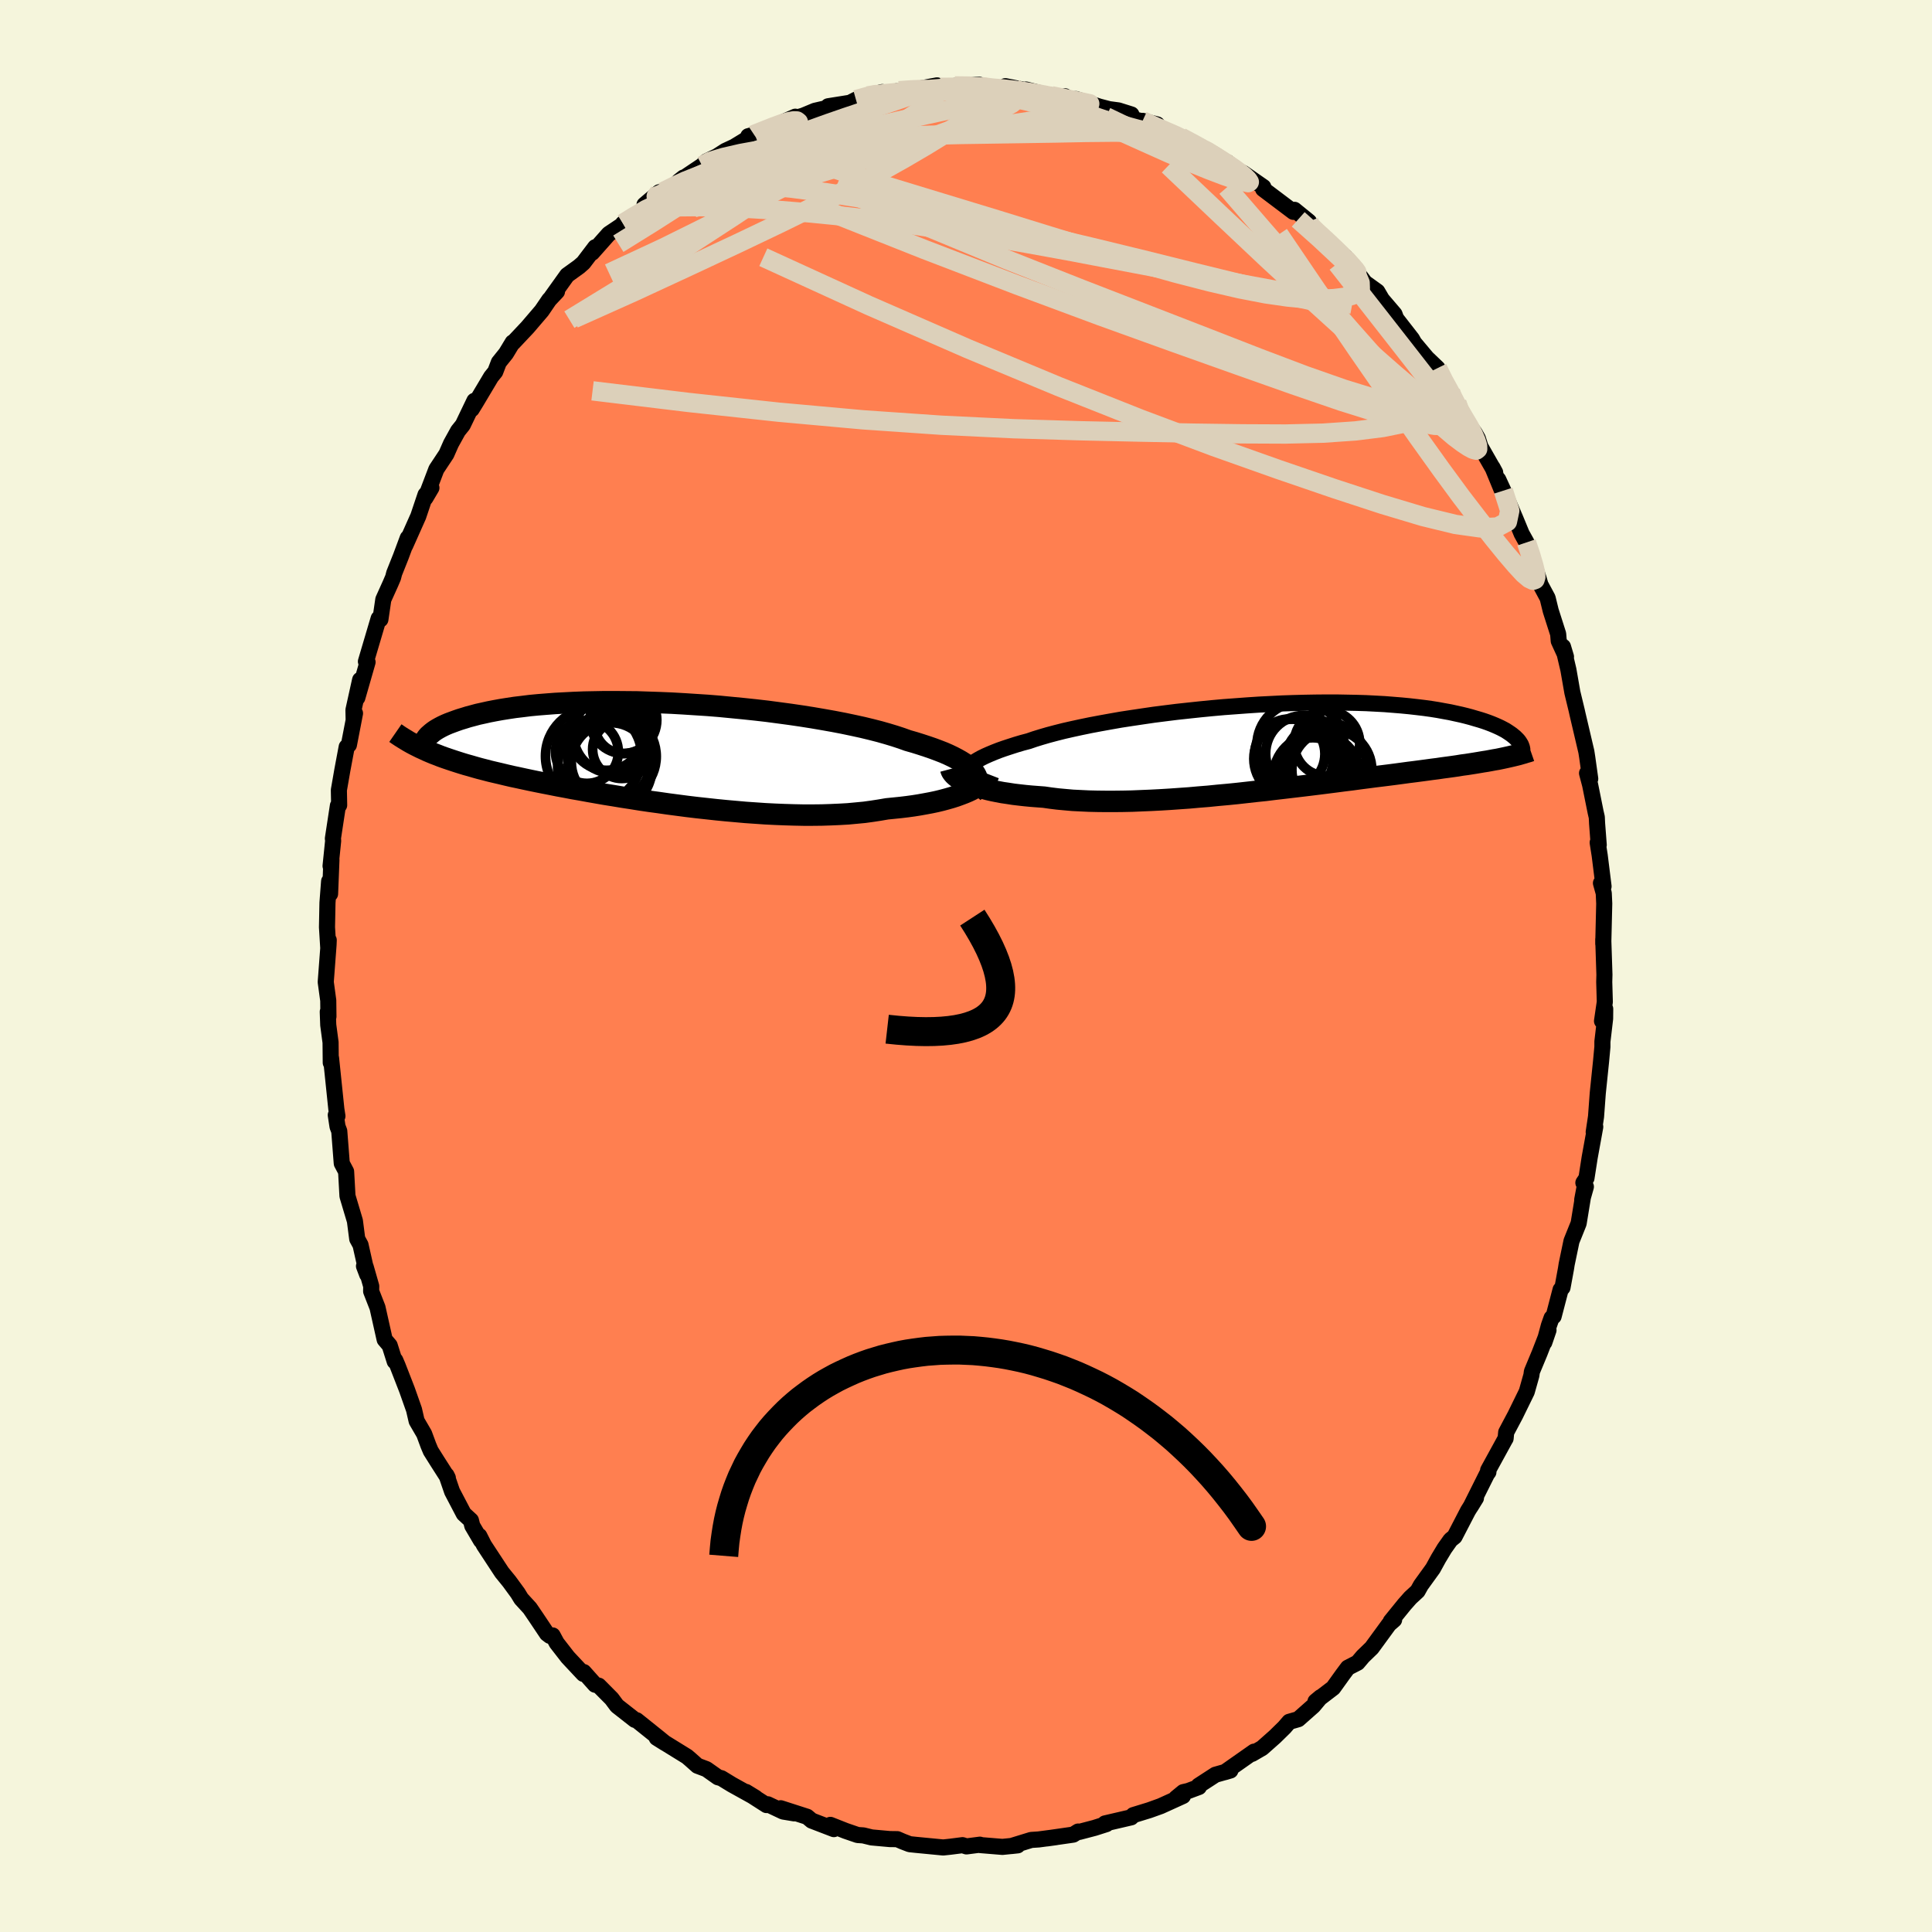 
  <svg viewBox="-100 -100 200 200" xmlns="http://www.w3.org/2000/svg" width="500" height="500" id="face-svg">
    <defs>
      <clipPath id="leftEyeClipPath">
        <polyline points="33.15,2.02 32.96,1.79 32.73,1.57 32.46,1.34 32.15,1.12 31.8,0.9 31.41,0.68 30.99,0.46 30.53,0.24 30.03,0.02 29.49,-0.19 28.93,-0.4 28.32,-0.61 27.68,-0.82 27.01,-1.03 26.31,-1.23 25.67,-1.46 24.97,-1.69 24.21,-1.92 23.4,-2.15 22.54,-2.37 21.63,-2.59 20.67,-2.8 19.67,-3.01 18.63,-3.21 17.56,-3.4 16.45,-3.59 15.31,-3.77 14.15,-3.94 12.96,-4.1 11.75,-4.26 10.53,-4.4 9.3,-4.53 8.06,-4.65 6.82,-4.77 5.58,-4.87 4.34,-4.95 3.11,-5.03 1.88,-5.1 0.67,-5.15 -0.52,-5.19 -1.7,-5.23 -2.85,-5.24 -3.98,-5.25 -5.09,-5.25 -6.16,-5.23 -7.21,-5.21 -8.23,-5.17 -9.21,-5.12 -10.16,-5.07 -11.07,-5 -11.95,-4.93 -12.79,-4.85 -13.59,-4.75 -14.35,-4.66 -15.08,-4.55 -15.77,-4.44 -16.43,-4.32 -17.05,-4.2 -17.63,-4.07 -18.18,-3.95 -18.7,-3.81 -19.19,-3.68 -19.64,-3.54 -20.07,-3.41 -20.47,-3.27 -20.85,-3.13 -21.2,-3 -21.53,-2.86 -21.83,-2.72 -22.1,-2.58 -22.35,-2.44 -22.58,-2.3 -22.78,-2.16 -22.96,-2.02 -23.12,-1.88 -23.27,-1.75 -23.39,-1.62 -23.49,-1.49 -23.58,-1.36 -23.8,-0.33 -23.46,-0.17 -23.11,-0.02 -22.75,0.13 -22.38,0.27 -22,0.42 -21.61,0.56 -21.2,0.7 -20.78,0.84 -20.35,0.98 -19.91,1.12 -19.45,1.26 -18.98,1.39 -18.5,1.53 -18,1.67 -17.49,1.8 -16.96,1.94 -16.41,2.07 -15.85,2.2 -15.27,2.34 -14.67,2.48 -14.05,2.61 -13.41,2.75 -12.75,2.89 -12.07,3.03 -11.37,3.17 -10.65,3.31 -9.9,3.46 -9.14,3.6 -8.36,3.75 -7.55,3.89 -6.73,4.04 -5.88,4.19 -5.02,4.34 -4.14,4.48 -3.24,4.63 -2.32,4.77 -1.39,4.92 -0.44,5.06 0.52,5.19 1.49,5.33 2.48,5.46 3.47,5.59 4.47,5.71 5.48,5.82 6.49,5.93 7.5,6.03 8.52,6.12 9.53,6.21 10.55,6.28 11.56,6.35 12.56,6.4 13.55,6.44 14.54,6.47 15.51,6.49 16.47,6.49 17.41,6.48 18.33,6.45 19.24,6.41 20.12,6.36 20.98,6.28 21.82,6.2 22.62,6.09 23.4,5.97 24.16,5.84 24.86,5.77 25.55,5.7 26.22,5.62 26.88,5.53 27.51,5.43 28.12,5.32 28.71,5.21 29.28,5.09 29.82,4.96 30.34,4.82 30.83,4.68 31.3,4.53 31.74,4.37 32.16,4.21 32.54,4.05" />
      </clipPath>
      <clipPath id="rightEyeClipPath">
        <polyline points="-31.88,2.34 -31.7,2.14 -31.49,1.94 -31.24,1.74 -30.96,1.54 -30.63,1.34 -30.27,1.14 -29.86,0.94 -29.43,0.75 -28.95,0.55 -28.44,0.35 -27.9,0.16 -27.32,-0.03 -26.7,-0.23 -26.06,-0.42 -25.38,-0.6 -24.77,-0.81 -24.09,-1.02 -23.37,-1.23 -22.58,-1.44 -21.75,-1.65 -20.87,-1.85 -19.95,-2.05 -18.98,-2.25 -17.97,-2.44 -16.92,-2.63 -15.84,-2.82 -14.73,-2.99 -13.59,-3.16 -12.43,-3.33 -11.25,-3.48 -10.05,-3.63 -8.85,-3.76 -7.63,-3.89 -6.41,-4.01 -5.18,-4.12 -3.96,-4.21 -2.74,-4.3 -1.53,-4.38 -0.33,-4.44 0.86,-4.5 2.02,-4.54 3.18,-4.57 4.31,-4.59 5.41,-4.6 6.49,-4.6 7.54,-4.58 8.57,-4.56 9.56,-4.53 10.52,-4.48 11.45,-4.43 12.34,-4.36 13.2,-4.29 14.03,-4.21 14.82,-4.12 15.57,-4.03 16.29,-3.93 16.98,-3.82 17.63,-3.7 18.24,-3.59 18.83,-3.46 19.38,-3.34 19.91,-3.21 20.4,-3.08 20.87,-2.94 21.32,-2.81 21.73,-2.68 22.13,-2.54 22.5,-2.4 22.84,-2.26 23.16,-2.12 23.46,-1.98 23.73,-1.84 23.99,-1.7 24.22,-1.55 24.43,-1.41 24.63,-1.27 24.8,-1.13 24.96,-1 25.1,-0.86 23.83,1.14 23.5,1.21 23.16,1.28 22.8,1.34 22.43,1.41 22.05,1.48 21.66,1.54 21.25,1.61 20.83,1.68 20.39,1.75 19.94,1.82 19.48,1.88 19,1.96 18.51,2.03 18,2.1 17.47,2.17 16.93,2.25 16.37,2.32 15.79,2.4 15.19,2.48 14.58,2.56 13.94,2.64 13.28,2.73 12.61,2.82 11.91,2.91 11.19,3 10.45,3.09 9.69,3.19 8.91,3.29 8.11,3.4 7.29,3.5 6.45,3.61 5.59,3.72 4.72,3.83 3.83,3.94 2.92,4.05 1.99,4.16 1.06,4.27 0.11,4.38 -0.86,4.5 -1.83,4.6 -2.81,4.71 -3.79,4.82 -4.79,4.92 -5.79,5.01 -6.78,5.11 -7.78,5.19 -8.78,5.28 -9.78,5.35 -10.77,5.42 -11.76,5.48 -12.73,5.53 -13.7,5.57 -14.65,5.61 -15.59,5.63 -16.51,5.64 -17.41,5.64 -18.3,5.63 -19.16,5.61 -20,5.57 -20.82,5.53 -21.61,5.46 -22.37,5.39 -23.1,5.3 -23.8,5.2 -24.47,5.15 -25.12,5.1 -25.75,5.04 -26.37,4.97 -26.96,4.9 -27.53,4.81 -28.08,4.73 -28.61,4.63 -29.11,4.53 -29.59,4.42 -30.04,4.3 -30.47,4.18 -30.88,4.06 -31.25,3.93 -31.6,3.79" />
      </clipPath>
      <filter id="fuzzy">
        <feTurbulence id="turbulence" baseFrequency="0.05" numOctaves="3" type="noise" result="noise" />
        <feDisplacementMap in="SourceGraphic" in2="noise" scale="2" />
      </filter>
      <linearGradient id="rainbowGradient" x1="0%" y1="0%" x2="100%" y2="0%">
        <stop offset="0%" style="stop-color: rgb(185, 55, 55); stop-opacity: 1" />
        <stop offset="50%" style="stop-color: rgb(192, 192, 192); stop-opacity: 1" />
        <stop offset="100%" style="stop-color: rgb(0, 191, 255); stop-opacity: 1" />
      </linearGradient>
    </defs>
    <rect x="-100" y="-100" width="100%" height="100%" fill="rgb(245, 245, 220)" />
    <polyline id="faceContour" points="66.09,0.9 66.07,1.66 66.13,3.71 65.84,5.7 66.17,4.44 66.16,5.45 65.88,7.83 65.88,8.37 65.74,9.88 65.4,13.17 65.22,15.6 64.98,17.19 65.14,16.65 64.56,19.84 64.23,21.96 63.91,22.44 64.17,22.85 63.79,24.2 64.01,23.03 63.42,26.64 62.68,28.48 62.18,30.88 62.11,31.33 61.75,33.29 61.55,33.51 60.83,36.27 60.62,36.43 60.34,37.22 59.87,38.96 60.3,37.7 59.38,40.07 58.58,41.99 58.53,42.37 58.05,44.07 56.86,46.5 55.92,48.27 55.86,48.91 55.76,49.08 54.05,52.2 54.08,52.39 53.93,52.59 52.24,55.97 52.79,55.08 51.97,56.39 50.58,59.07 50.16,59.41 49.53,60.3 48.91,61.33 48.34,62.37 47.09,64.1 46.75,64.71 46,65.4 45.39,66.09 43.97,67.84 44.32,67.68 43.79,68.14 42,70.59 41.09,71.47 40.54,72.12 39.53,72.64 39,73.35 38.01,74.73 36.18,76.13 36.71,75.69 35.95,76.6 34.4,77.97 33.46,78.24 32.96,78.82 31.98,79.78 30.66,80.95 29.61,81.56 29.82,81.33 26.8,83.45 27.37,83.28 25.82,83.72 24.08,84.85 24.11,84.99 23.01,85.4 22.49,85.52 21.75,86.13 22.46,85.92 20.15,86.97 18.98,87.39 17.32,87.9 17.1,88.13 14.39,88.76 14.54,88.83 13.32,89.22 11.72,89.64 11.61,89.6 11.1,89.92 8.39,90.31 9.33,90.18 7.51,90.42 6.75,90.47 4.7,91.1 5.35,91.03 3.77,91.19 1.45,91 1.44,90.96 0.05,91.14 -0.36,91.01 -1.61,91.17 -2.36,91.25 -5.16,90.98 -5.83,90.91 -6.56,90.63 -7.11,90.39 -7.89,90.38 -9.77,90.21 -10.63,90 -11.22,89.96 -12.47,89.53 -14.04,88.91 -13.68,89.35 -15.97,88.47 -16.45,88.07 -19.18,87.19 -17.78,87.72 -18.93,87.53 -20.52,86.78 -20.65,86.86 -22.77,85.5 -21.79,86.1 -24.24,84.74 -25.32,84.08 -25.68,83.98 -26.87,83.14 -27.8,82.79 -28.53,82.14 -28.88,81.84 -32.02,79.9 -31.16,80.44 -31.77,79.94 -34.09,78.08 -34.28,78.04 -36.13,76.59 -36.68,75.85 -38.02,74.5 -38.4,74.4 -39.57,73.09 -39.61,73.28 -41.22,71.56 -42.37,70.08 -42.79,69.3 -43.08,69.34 -43.38,69.11 -44.49,67.45 -45.15,66.48 -46.04,65.51 -46.4,64.92 -47.27,63.73 -48.05,62.77 -49.9,59.95 -50.38,59 -50.21,59.48 -51.11,57.95 -51.25,57.39 -51.99,56.71 -53.2,54.4 -53.78,52.71 -53.64,52.99 -54.77,51.22 -55.41,50.2 -55.65,49.63 -56.09,48.44 -56.87,47.1 -57.14,45.93 -57.86,43.89 -58.84,41.37 -59.08,40.81 -59.14,40.93 -59.66,39.28 -60.18,38.67 -60.92,35.36 -61.58,33.67 -61.57,33.15 -62.14,31.16 -62.32,31.07 -61.99,31.94 -62.68,28.87 -63.02,28.25 -63.26,26.39 -64.03,23.81 -64.17,21.28 -64.62,20.43 -64.63,20.31 -64.88,17.09 -65.06,16.62 -65.24,15.43 -65.07,15.54 -65.18,14.83 -65.73,9.53 -65.76,10.01 -65.78,7.91 -66.02,6.11 -66.07,4.74 -66,5.23 -66.02,3.57 -66.28,1.66 -65.99,-2.19 -65.97,-2.68 -66.02,-1.91 -66.15,-4.01 -66.1,-6.55 -65.93,-8.77 -65.83,-7.47 -65.69,-10.98 -65.78,-10.35 -65.51,-12.98 -65.54,-13.19 -65.02,-16.6 -64.89,-16.65 -64.92,-18.21 -64.56,-20.28 -64.11,-22.68 -63.88,-22.89 -63.25,-26.16 -63.39,-25.53 -63.41,-26.5 -62.72,-29.62 -63.01,-27.77 -61.95,-31.46 -62.02,-31.22 -62.12,-31.52 -60.8,-35.98 -60.62,-35.88 -60.32,-37.94 -59.58,-39.58 -59.31,-40.21 -59.19,-40.67 -58.5,-42.4 -57.79,-44.31 -58.05,-43.53 -56.7,-46.56 -55.95,-48.79 -55.34,-49.5 -55.96,-48.45 -54.83,-51.42 -53.79,-52.99 -53.31,-54.08 -52.58,-55.4 -52.09,-56.01 -50.89,-58.51 -51.17,-57.64 -50.71,-58.39 -49.16,-60.99 -48.73,-61.52 -48.36,-62.49 -47.62,-63.41 -46.93,-64.55 -46.89,-64.52 -45.4,-66.1 -43.92,-67.83 -43.15,-68.96 -42.34,-69.82 -42.9,-69.26 -41.29,-71.51 -40.07,-72.39 -39.61,-72.79 -38.38,-74.41 -38.7,-73.84 -36.98,-75.78 -34.98,-77.12 -35.51,-76.86 -34.95,-77.23 -33.01,-78.58 -31.76,-80.1 -33.28,-78.81 -31.38,-80.14 -30.53,-80.52 -29.24,-81.62 -29.72,-81.24 -27.32,-82.85 -26.86,-83.3 -25.78,-83.82 -24.91,-84.38 -23.99,-84.81 -21.94,-86.06 -22.54,-85.9 -21.53,-86.11 -18.87,-87.39 -17.67,-87.92 -17.89,-87.72 -16.84,-88.03 -15.64,-88.53 -13.04,-89.13 -14.27,-89 -12.01,-89.36 -11.39,-89.68 -10.17,-90.07 -8.67,-90.47 -8.76,-90.29 -8.58,-90.22 -6.94,-90.61 -6,-90.61 -3,-91.16 -2.67,-90.96 -0.47,-91.05 -1.16,-91.11 1.41,-91.22 0.56,-90.99 2.99,-90.82 3.94,-90.94 4.9,-90.92 4.07,-91.08 7.44,-90.42 6.22,-90.73 7.7,-90.33 10.32,-89.89 10.26,-90.03 10.71,-89.7 11.37,-89.75 13.82,-88.96 14.81,-88.7 15.78,-88.57 17.12,-88.15 17.36,-87.64 19.79,-87.12 18.28,-87.49 20.14,-86.63 21.77,-85.87 21.74,-86.06 22.25,-85.8 24.63,-84.49 24.27,-84.84 26,-83.59 27.08,-83.19 27.91,-82.45 27.86,-82.42 28.68,-82.1 30.78,-80.64 30.76,-80.43 33.89,-78.07 34,-78.28 35.5,-77.06 35.59,-76.4 35.32,-77.03 37.69,-74.85 38.53,-74.03 39.27,-73.18 39.26,-73.41 39.96,-72.52 41.3,-70.74 42.58,-69.82 43.06,-69 44.36,-67.48 44.46,-67.21 44.14,-67.52 46.17,-64.91 46.4,-64.5 47.71,-62.94 48.81,-61.89 49.53,-60.24 50.16,-59.46 50.81,-58.28 50.81,-57.71 51.74,-56.45 52.67,-55.17 52.99,-54.6 53.25,-53.77 54.78,-51.09 54.5,-51.61 55.92,-48.16 55.1,-50.36 55.63,-49.21 56.85,-46.37 57.52,-44.75 58.02,-43.85 58.43,-42.76 59.27,-40.14 59.45,-39.53 59.41,-39.58 60.21,-38.09 60.53,-36.78 61.3,-34.37 61.36,-33.65 62.11,-32.01 61.8,-33.05 62.36,-30.67 62.77,-28.32 63.22,-26.46 63.3,-26.1 64.22,-22.18 64.31,-21.6 64.62,-19.38 64.29,-19.96 64.61,-18.75 65.18,-15.92 65.3,-15.4 65.33,-14.76 65.5,-12.53 65.39,-12.78 65.6,-11.45 66,-8.24 65.73,-8.58 66.02,-7.54 66.07,-6.46 65.97,-2.3 65.97,-2.76 66.09,0.9 66.07,1.66" fill="rgb(255, 127, 80)" stroke="black" stroke-width="1.667" stroke-linejoin="round" filter="url(#fuzzy)" />
    <g transform="translate(31.87 -22.68)">
      <polyline id="rightCountour" points="-31.88,2.34 -31.7,2.14 -31.49,1.94 -31.24,1.74 -30.96,1.54 -30.63,1.34 -30.27,1.14 -29.86,0.94 -29.43,0.75 -28.95,0.55 -28.44,0.35 -27.9,0.16 -27.32,-0.03 -26.7,-0.23 -26.06,-0.42 -25.38,-0.6 -24.77,-0.81 -24.09,-1.02 -23.37,-1.23 -22.58,-1.44 -21.75,-1.65 -20.87,-1.85 -19.95,-2.05 -18.98,-2.25 -17.97,-2.44 -16.92,-2.63 -15.84,-2.82 -14.73,-2.99 -13.59,-3.16 -12.43,-3.33 -11.25,-3.48 -10.05,-3.63 -8.85,-3.76 -7.63,-3.89 -6.41,-4.01 -5.18,-4.12 -3.96,-4.21 -2.74,-4.3 -1.53,-4.38 -0.33,-4.44 0.86,-4.5 2.02,-4.54 3.18,-4.57 4.31,-4.59 5.41,-4.6 6.49,-4.6 7.54,-4.58 8.57,-4.56 9.56,-4.53 10.52,-4.48 11.45,-4.43 12.34,-4.36 13.2,-4.29 14.03,-4.21 14.82,-4.12 15.57,-4.03 16.29,-3.93 16.98,-3.82 17.63,-3.7 18.24,-3.59 18.83,-3.46 19.38,-3.34 19.91,-3.21 20.4,-3.08 20.87,-2.94 21.32,-2.81 21.73,-2.68 22.13,-2.54 22.5,-2.4 22.84,-2.26 23.16,-2.12 23.46,-1.98 23.73,-1.84 23.99,-1.7 24.22,-1.55 24.43,-1.41 24.63,-1.27 24.8,-1.13 24.96,-1 25.1,-0.86 23.83,1.14 23.5,1.21 23.16,1.28 22.8,1.34 22.43,1.41 22.05,1.48 21.66,1.54 21.25,1.61 20.83,1.68 20.39,1.75 19.94,1.82 19.48,1.88 19,1.96 18.51,2.03 18,2.1 17.47,2.17 16.93,2.25 16.37,2.32 15.79,2.4 15.19,2.48 14.58,2.56 13.94,2.64 13.28,2.73 12.61,2.82 11.91,2.91 11.19,3 10.45,3.09 9.69,3.19 8.91,3.29 8.11,3.4 7.29,3.5 6.45,3.61 5.59,3.72 4.72,3.83 3.83,3.94 2.92,4.05 1.99,4.16 1.06,4.27 0.11,4.38 -0.86,4.5 -1.83,4.6 -2.81,4.71 -3.79,4.82 -4.79,4.92 -5.79,5.01 -6.78,5.11 -7.78,5.19 -8.78,5.28 -9.78,5.35 -10.77,5.42 -11.76,5.48 -12.73,5.53 -13.7,5.57 -14.65,5.61 -15.59,5.63 -16.51,5.64 -17.41,5.64 -18.3,5.63 -19.16,5.61 -20,5.57 -20.82,5.53 -21.61,5.46 -22.37,5.39 -23.1,5.3 -23.8,5.2 -24.47,5.15 -25.12,5.1 -25.75,5.04 -26.37,4.97 -26.96,4.9 -27.53,4.81 -28.08,4.73 -28.61,4.63 -29.11,4.53 -29.59,4.42 -30.04,4.3 -30.47,4.18 -30.88,4.06 -31.25,3.93 -31.6,3.79" fill="white" stroke="white" stroke-width="0" stroke-linejoin="round" filter="url(#fuzzy)" />
    </g>
    <g transform="translate(-32.34 -22.11)">
      <polyline id="leftCountour" points="33.15,2.02 32.96,1.79 32.73,1.57 32.46,1.34 32.15,1.12 31.8,0.9 31.41,0.68 30.99,0.46 30.53,0.24 30.03,0.02 29.49,-0.19 28.93,-0.4 28.32,-0.61 27.68,-0.82 27.01,-1.03 26.31,-1.23 25.67,-1.46 24.97,-1.69 24.21,-1.92 23.4,-2.15 22.54,-2.37 21.63,-2.59 20.67,-2.8 19.67,-3.01 18.63,-3.21 17.56,-3.4 16.45,-3.59 15.31,-3.77 14.15,-3.94 12.96,-4.1 11.75,-4.26 10.53,-4.4 9.3,-4.53 8.06,-4.65 6.82,-4.77 5.58,-4.87 4.34,-4.95 3.11,-5.03 1.88,-5.1 0.67,-5.15 -0.52,-5.19 -1.7,-5.23 -2.85,-5.24 -3.98,-5.25 -5.09,-5.25 -6.16,-5.23 -7.21,-5.21 -8.23,-5.17 -9.21,-5.12 -10.16,-5.07 -11.07,-5 -11.95,-4.93 -12.79,-4.85 -13.59,-4.75 -14.35,-4.66 -15.08,-4.55 -15.77,-4.44 -16.43,-4.32 -17.05,-4.2 -17.63,-4.07 -18.18,-3.95 -18.7,-3.81 -19.19,-3.68 -19.64,-3.54 -20.07,-3.41 -20.47,-3.27 -20.85,-3.13 -21.2,-3 -21.53,-2.86 -21.83,-2.72 -22.1,-2.58 -22.35,-2.44 -22.58,-2.3 -22.78,-2.16 -22.96,-2.02 -23.12,-1.88 -23.27,-1.75 -23.39,-1.62 -23.49,-1.49 -23.58,-1.36 -23.8,-0.33 -23.46,-0.17 -23.11,-0.02 -22.75,0.13 -22.38,0.27 -22,0.42 -21.61,0.56 -21.2,0.7 -20.78,0.84 -20.35,0.98 -19.91,1.12 -19.45,1.26 -18.98,1.39 -18.5,1.53 -18,1.67 -17.49,1.8 -16.96,1.94 -16.41,2.07 -15.85,2.2 -15.27,2.34 -14.67,2.48 -14.05,2.61 -13.41,2.75 -12.75,2.89 -12.07,3.03 -11.37,3.17 -10.65,3.31 -9.9,3.46 -9.14,3.6 -8.36,3.75 -7.55,3.89 -6.73,4.04 -5.88,4.19 -5.02,4.34 -4.14,4.48 -3.24,4.63 -2.32,4.77 -1.39,4.92 -0.44,5.06 0.52,5.19 1.49,5.33 2.48,5.46 3.47,5.59 4.47,5.71 5.48,5.82 6.49,5.93 7.5,6.03 8.52,6.12 9.53,6.21 10.55,6.28 11.56,6.35 12.56,6.4 13.55,6.44 14.54,6.47 15.51,6.49 16.47,6.49 17.41,6.48 18.33,6.45 19.24,6.41 20.12,6.36 20.98,6.28 21.82,6.2 22.62,6.09 23.4,5.97 24.16,5.84 24.86,5.77 25.55,5.7 26.22,5.62 26.88,5.53 27.51,5.43 28.12,5.32 28.71,5.21 29.28,5.09 29.82,4.96 30.34,4.82 30.83,4.68 31.3,4.53 31.74,4.37 32.16,4.21 32.54,4.05" fill="white" stroke="white" stroke-width="0" stroke-linejoin="round" filter="url(#fuzzy)" />
    </g>
    <g transform="translate(31.87 -22.68)">
      <polyline id="rightUpper" points="-31.56,4.3 -31.75,4.1 -31.91,3.91 -32.03,3.72 -32.12,3.52 -32.17,3.32 -32.19,3.13 -32.17,2.93 -32.11,2.73 -32.01,2.54 -31.88,2.34 -31.7,2.14 -31.49,1.94 -31.24,1.74 -30.96,1.54 -30.63,1.34 -30.27,1.14 -29.86,0.94 -29.43,0.75 -28.95,0.55 -28.44,0.35 -27.9,0.16 -27.32,-0.03 -26.7,-0.23 -26.06,-0.42 -25.38,-0.6 -24.77,-0.81 -24.09,-1.02 -23.37,-1.23 -22.58,-1.44 -21.75,-1.65 -20.87,-1.85 -19.95,-2.05 -18.98,-2.25 -17.97,-2.44 -16.92,-2.63 -15.84,-2.82 -14.73,-2.99 -13.59,-3.16 -12.43,-3.33 -11.25,-3.48 -10.05,-3.63 -8.85,-3.76 -7.63,-3.89 -6.41,-4.01 -5.18,-4.12 -3.96,-4.21 -2.74,-4.3 -1.53,-4.38 -0.33,-4.44 0.86,-4.5 2.02,-4.54 3.18,-4.57 4.31,-4.59 5.41,-4.6 6.49,-4.6 7.54,-4.58 8.57,-4.56 9.56,-4.53 10.52,-4.48 11.45,-4.43 12.34,-4.36 13.2,-4.29 14.03,-4.21 14.82,-4.12 15.57,-4.03 16.29,-3.93 16.98,-3.82 17.63,-3.7 18.24,-3.59 18.83,-3.46 19.38,-3.34 19.91,-3.21 20.4,-3.08 20.87,-2.94 21.32,-2.81 21.73,-2.68 22.13,-2.54 22.5,-2.4 22.84,-2.26 23.16,-2.12 23.46,-1.98 23.73,-1.84 23.99,-1.7 24.22,-1.55 24.43,-1.41 24.63,-1.27 24.8,-1.13 24.96,-1 25.1,-0.86 25.23,-0.73 25.34,-0.6 25.43,-0.47 25.51,-0.34 25.58,-0.22 25.63,-0.09 25.67,0.02 25.7,0.14 25.72,0.25 25.73,0.37" fill="none" stroke="black" stroke-width="1.667" stroke-linejoin="round" filter="url(#fuzzy)" />
      <polyline id="rightLower" points="-33.45,2.28 -33.41,2.43 -33.33,2.59 -33.22,2.74 -33.08,2.9 -32.91,3.05 -32.71,3.21 -32.47,3.36 -32.21,3.51 -31.92,3.65 -31.6,3.79 -31.25,3.93 -30.88,4.06 -30.47,4.18 -30.04,4.3 -29.59,4.42 -29.11,4.53 -28.61,4.63 -28.08,4.73 -27.53,4.81 -26.96,4.9 -26.37,4.97 -25.75,5.04 -25.12,5.1 -24.47,5.15 -23.8,5.2 -23.1,5.3 -22.37,5.39 -21.61,5.46 -20.82,5.53 -20,5.57 -19.16,5.61 -18.3,5.63 -17.41,5.64 -16.51,5.64 -15.59,5.63 -14.65,5.61 -13.7,5.57 -12.73,5.53 -11.76,5.48 -10.77,5.42 -9.78,5.35 -8.78,5.28 -7.78,5.19 -6.78,5.11 -5.79,5.01 -4.79,4.92 -3.79,4.82 -2.81,4.71 -1.83,4.6 -0.86,4.5 0.11,4.38 1.06,4.27 1.99,4.16 2.92,4.05 3.83,3.94 4.72,3.83 5.59,3.72 6.45,3.61 7.29,3.5 8.11,3.4 8.91,3.29 9.69,3.19 10.45,3.09 11.19,3 11.91,2.91 12.61,2.82 13.28,2.73 13.94,2.64 14.58,2.56 15.19,2.48 15.79,2.4 16.37,2.32 16.93,2.25 17.47,2.17 18,2.1 18.51,2.03 19,1.96 19.48,1.88 19.94,1.82 20.39,1.75 20.83,1.68 21.25,1.61 21.66,1.54 22.05,1.48 22.43,1.41 22.8,1.34 23.16,1.28 23.5,1.21 23.83,1.14 24.15,1.07 24.46,1 24.76,0.93 25.05,0.86 25.33,0.79 25.6,0.71 25.85,0.64 26.1,0.56 26.35,0.49 26.58,0.41" fill="none" stroke="black" stroke-width="2.222" stroke-linejoin="round" filter="url(#fuzzy)" />
      <circle r="4.138" cx="6" cy="2.365" stroke="black" fill="none" stroke-width="1.0" filter="url(#fuzzy)" clip-path="url(#rightEyeClipPath)" /><circle r="4.516" cx="2.755" cy="-0.14" stroke="black" fill="none" stroke-width="1.0" filter="url(#fuzzy)" clip-path="url(#rightEyeClipPath)" /><circle r="3.394" cx="5.495" cy="-0.365" stroke="black" fill="none" stroke-width="1.0" filter="url(#fuzzy)" clip-path="url(#rightEyeClipPath)" /><circle r="3.952" cx="3.1" cy="0.695" stroke="black" fill="none" stroke-width="1.0" filter="url(#fuzzy)" clip-path="url(#rightEyeClipPath)" /><circle r="4.284" cx="4.235" cy="3.045" stroke="black" fill="none" stroke-width="1.0" filter="url(#fuzzy)" clip-path="url(#rightEyeClipPath)" /><circle r="3.628" cx="1.655" cy="0.73" stroke="black" fill="none" stroke-width="1.0" filter="url(#fuzzy)" clip-path="url(#rightEyeClipPath)" /><circle r="3.346" cx="4.04" cy="2.395" stroke="black" fill="none" stroke-width="1.0" filter="url(#fuzzy)" clip-path="url(#rightEyeClipPath)" /><circle r="4.11" cx="2.035" cy="1.225" stroke="black" fill="none" stroke-width="1.0" filter="url(#fuzzy)" clip-path="url(#rightEyeClipPath)" /><circle r="4.294" cx="4.605" cy="2.93" stroke="black" fill="none" stroke-width="1.0" filter="url(#fuzzy)" clip-path="url(#rightEyeClipPath)" /><circle r="4.242" cx="5.345" cy="1.66" stroke="black" fill="none" stroke-width="1.0" filter="url(#fuzzy)" clip-path="url(#rightEyeClipPath)" />
      </g>
    <g transform="translate(-32.34 -22.11)">
      <polyline id="leftUpper" points="32.99,4.24 33.16,4.03 33.31,3.81 33.42,3.58 33.49,3.36 33.53,3.14 33.53,2.92 33.49,2.69 33.42,2.47 33.3,2.24 33.15,2.02 32.96,1.79 32.73,1.57 32.46,1.34 32.15,1.12 31.8,0.9 31.41,0.68 30.99,0.46 30.53,0.24 30.03,0.02 29.49,-0.19 28.93,-0.4 28.32,-0.61 27.68,-0.82 27.01,-1.03 26.31,-1.23 25.67,-1.46 24.97,-1.69 24.21,-1.92 23.4,-2.15 22.54,-2.37 21.63,-2.59 20.67,-2.8 19.67,-3.01 18.63,-3.21 17.56,-3.4 16.45,-3.59 15.31,-3.77 14.15,-3.94 12.96,-4.1 11.75,-4.26 10.53,-4.4 9.3,-4.53 8.06,-4.65 6.82,-4.77 5.58,-4.87 4.34,-4.95 3.11,-5.03 1.88,-5.1 0.67,-5.15 -0.52,-5.19 -1.7,-5.23 -2.85,-5.24 -3.98,-5.25 -5.09,-5.25 -6.16,-5.23 -7.21,-5.21 -8.23,-5.17 -9.21,-5.12 -10.16,-5.07 -11.07,-5 -11.95,-4.93 -12.79,-4.85 -13.59,-4.75 -14.35,-4.66 -15.08,-4.55 -15.77,-4.44 -16.43,-4.32 -17.05,-4.2 -17.63,-4.07 -18.18,-3.95 -18.7,-3.81 -19.19,-3.68 -19.64,-3.54 -20.07,-3.41 -20.47,-3.27 -20.85,-3.13 -21.2,-3 -21.53,-2.86 -21.83,-2.72 -22.1,-2.58 -22.35,-2.44 -22.58,-2.3 -22.78,-2.16 -22.96,-2.02 -23.12,-1.88 -23.27,-1.75 -23.39,-1.62 -23.49,-1.49 -23.58,-1.36 -23.65,-1.23 -23.7,-1.11 -23.74,-0.99 -23.77,-0.87 -23.78,-0.76 -23.78,-0.65 -23.76,-0.54 -23.73,-0.43 -23.69,-0.33 -23.64,-0.24" fill="none" stroke="black" stroke-width="2.222" stroke-linejoin="round" filter="url(#fuzzy)" />
      <polyline id="leftLower" points="34.7,2.27 34.63,2.45 34.53,2.63 34.39,2.81 34.22,2.99 34.02,3.17 33.79,3.35 33.52,3.53 33.23,3.7 32.9,3.88 32.54,4.05 32.16,4.21 31.74,4.37 31.3,4.53 30.83,4.68 30.34,4.82 29.82,4.96 29.28,5.09 28.71,5.21 28.12,5.32 27.51,5.43 26.88,5.53 26.22,5.62 25.55,5.7 24.86,5.77 24.16,5.84 23.4,5.97 22.62,6.09 21.82,6.2 20.98,6.28 20.12,6.36 19.24,6.41 18.33,6.45 17.41,6.48 16.47,6.49 15.51,6.49 14.54,6.47 13.55,6.44 12.56,6.4 11.56,6.35 10.55,6.28 9.53,6.21 8.52,6.12 7.5,6.03 6.49,5.93 5.48,5.82 4.47,5.71 3.47,5.59 2.48,5.46 1.49,5.33 0.52,5.19 -0.44,5.06 -1.39,4.92 -2.32,4.77 -3.24,4.63 -4.14,4.48 -5.02,4.34 -5.88,4.19 -6.73,4.04 -7.55,3.89 -8.36,3.75 -9.14,3.6 -9.9,3.46 -10.65,3.31 -11.37,3.17 -12.07,3.03 -12.75,2.89 -13.41,2.75 -14.05,2.61 -14.67,2.48 -15.27,2.34 -15.85,2.2 -16.41,2.07 -16.96,1.94 -17.49,1.8 -18,1.67 -18.5,1.53 -18.98,1.39 -19.45,1.26 -19.91,1.12 -20.35,0.98 -20.78,0.84 -21.2,0.7 -21.61,0.56 -22,0.42 -22.38,0.27 -22.75,0.13 -23.11,-0.02 -23.46,-0.17 -23.8,-0.33 -24.13,-0.48 -24.45,-0.64 -24.77,-0.8 -25.07,-0.96 -25.37,-1.13 -25.65,-1.3 -25.93,-1.47 -26.2,-1.64 -26.47,-1.82 -26.73,-2" fill="none" stroke="black" stroke-width="2.222" stroke-linejoin="round" filter="url(#fuzzy)" />
      <circle r="4.04" cx="-4.262" cy="-1.893" stroke="black" fill="none" stroke-width="1.0" filter="url(#fuzzy)" clip-path="url(#leftEyeClipPath)" /><circle r="3.814" cx="-4.862" cy="-1.958" stroke="black" fill="none" stroke-width="1.0" filter="url(#fuzzy)" clip-path="url(#leftEyeClipPath)" /><circle r="4.892" cx="-5.042" cy="1.477" stroke="black" fill="none" stroke-width="1.0" filter="url(#fuzzy)" clip-path="url(#leftEyeClipPath)" /><circle r="3.254" cx="-6.902" cy="-0.048" stroke="black" fill="none" stroke-width="1.0" filter="url(#fuzzy)" clip-path="url(#leftEyeClipPath)" /><circle r="4.598" cx="-4.322" cy="0.417" stroke="black" fill="none" stroke-width="1.0" filter="url(#fuzzy)" clip-path="url(#leftEyeClipPath)" /><circle r="3.058" cx="-3.057" cy="-2.928" stroke="black" fill="none" stroke-width="1.0" filter="url(#fuzzy)" clip-path="url(#leftEyeClipPath)" /><circle r="3.018" cx="-3.292" cy="-0.318" stroke="black" fill="none" stroke-width="1.0" filter="url(#fuzzy)" clip-path="url(#leftEyeClipPath)" /><circle r="4.978" cx="-6.212" cy="0.387" stroke="black" fill="none" stroke-width="1.0" filter="url(#fuzzy)" clip-path="url(#leftEyeClipPath)" /><circle r="4.09" cx="-4.427" cy="1.012" stroke="black" fill="none" stroke-width="1.0" filter="url(#fuzzy)" clip-path="url(#leftEyeClipPath)" /><circle r="3.458" cx="-3.127" cy="-3.353" stroke="black" fill="none" stroke-width="1.0" filter="url(#fuzzy)" clip-path="url(#leftEyeClipPath)" />
    </g>
    <g id="hairs">
      <polyline points="50.16,-59.46 50.43,-58.6 50.27,-58.03 49.74,-57.67 48.75,-57.54 47.23,-57.65 45.14,-58.02 42.45,-58.69 39.11,-59.72 35.09,-61.13 30.39,-62.91 25,-65.01 18.89,-67.38 12,-70.05 4.28,-73.1 -4.23,-76.62 -13.47,-80.61" fill="none" stroke="rgb(220, 208, 186)" stroke-width="2" stroke-linejoin="round" filter="url(#fuzzy)" /><polyline points="-1.16,-91.11 0.35,-91.09 1.16,-90.94 1.79,-90.76 2.18,-90.53 2.31,-90.23 2.18,-89.83 1.82,-89.31 1.22,-88.68 0.36,-87.93 -0.8,-87.06 -2.3,-86.05 -4.14,-84.92 -6.34,-83.63 -8.92,-82.18 -11.89,-80.58 -15.3,-78.83 -19.19,-76.92 -23.61,-74.81 -28.65,-72.45 -34.35,-69.81 -40.6,-67.01" fill="none" stroke="rgb(220, 208, 186)" stroke-width="2" stroke-linejoin="round" filter="url(#fuzzy)" /><polyline points="-35.51,-76.86 -34.48,-77.51 -33.11,-78.32 -31.73,-78.97 -30.24,-79.51 -28.55,-80.03 -26.62,-80.58 -24.48,-81.17 -22.16,-81.78 -19.7,-82.4 -17.13,-83.02 -14.48,-83.62 -11.8,-84.21 -9.09,-84.77 -6.37,-85.3 -3.66,-85.8 -0.96,-86.27 1.7,-86.7 4.29,-87.1 6.78,-87.47 9.1,-87.81 11.25,-88.15 13.17,-88.49" fill="none" stroke="rgb(220, 208, 186)" stroke-width="2" stroke-linejoin="round" filter="url(#fuzzy)" /><polyline points="24.63,-84.49 24.91,-84.37 25.71,-83.88 26.49,-83.38 27.14,-82.95 27.67,-82.57 28.15,-82.19 28.55,-81.83 28.82,-81.51 28.86,-81.3 28.56,-81.26 27.85,-81.43 26.72,-81.82 25.17,-82.41 23.25,-83.19 20.97,-84.16 18.29,-85.36 15.05,-86.82 11.03,-88.61" fill="none" stroke="rgb(220, 208, 186)" stroke-width="2" stroke-linejoin="round" filter="url(#fuzzy)" /><polyline points="-31.38,-80.14 -30.3,-80.55 -28.8,-80.84 -26.81,-80.99 -24.34,-80.99 -21.43,-80.84 -18.15,-80.53 -14.53,-80.06 -10.59,-79.44 -6.37,-78.67 -1.86,-77.76 2.91,-76.74 7.91,-75.61 13.07,-74.39 18.33,-73.11 23.63,-71.79 28.94,-70.49 34.25,-69.21 39.43,-68.06" fill="none" stroke="rgb(220, 208, 186)" stroke-width="2" stroke-linejoin="round" filter="url(#fuzzy)" /><polyline points="-10.17,-90.07 -9.36,-90.21 -9.19,-90.05 -9.21,-89.72 -9.35,-89.23 -9.7,-88.54 -10.45,-87.58 -11.76,-86.32 -13.73,-84.73 -16.43,-82.77 -19.89,-80.39 -24.11,-77.58 -29.04,-74.37 -34.67,-70.82 -41.06,-66.91" fill="none" stroke="rgb(220, 208, 186)" stroke-width="2" stroke-linejoin="round" filter="url(#fuzzy)" /><polyline points="55.63,-49.21 56.29,-47.14 56.05,-46 55.03,-45.45 53.24,-45.35 50.67,-45.71 47.3,-46.53 43.13,-47.78 38.15,-49.41 32.34,-51.4 25.66,-53.77 18.09,-56.61 9.6,-59.98 0.19,-63.9 -10.05,-68.37 -20.98,-73.37" fill="none" stroke="rgb(220, 208, 186)" stroke-width="2" stroke-linejoin="round" filter="url(#fuzzy)" /><polyline points="35.5,-77.06 35.68,-76.62 36.32,-76 37.24,-75.16 38.13,-74.32 38.87,-73.6 39.47,-72.99 39.95,-72.48 40.3,-72.07 40.46,-71.84 40.35,-71.88 39.92,-72.23 39.17,-72.92 38.08,-73.94 36.58,-75.34 34.39,-77.29" fill="none" stroke="rgb(220, 208, 186)" stroke-width="2" stroke-linejoin="round" filter="url(#fuzzy)" /><polyline points="22.25,-85.8 23.78,-84.98 24.79,-84.41 25.71,-83.87 26.52,-83.36 27.22,-82.91 27.83,-82.5 28.36,-82.11 28.83,-81.73 29.18,-81.39 29.33,-81.16 29.2,-81.09 28.75,-81.2 27.96,-81.52 26.82,-82.03 25.32,-82.73 23.42,-83.63 21.03,-84.78 18.06,-86.21 14.5,-87.91" fill="none" stroke="rgb(220, 208, 186)" stroke-width="2" stroke-linejoin="round" filter="url(#fuzzy)" /><polyline points="50.81,-58.28 51.09,-57.54 51.61,-56.66 52.11,-55.82 52.51,-55.05 52.8,-54.38 52.96,-53.85 52.97,-53.52 52.81,-53.4 52.5,-53.48 52.03,-53.73 51.4,-54.15 50.56,-54.78 49.48,-55.7 48.12,-56.95 46.48,-58.57 44.57,-60.58 42.39,-62.95 39.97,-65.68 37.26,-68.77 34.23,-72.24 30.82,-76.16 26.99,-80.59" fill="none" stroke="rgb(220, 208, 186)" stroke-width="2" stroke-linejoin="round" filter="url(#fuzzy)" /><polyline points="-27.32,-82.85 -26.51,-83.28 -25.12,-83.7 -23.3,-84.12 -21.15,-84.51 -18.74,-84.85 -16.1,-85.16 -13.24,-85.44 -10.21,-85.68 -7.05,-85.87 -3.81,-86 -0.51,-86.08 2.81,-86.13 6.1,-86.18 9.32,-86.23 12.42,-86.29 15.42,-86.32 18.44,-86.26" fill="none" stroke="rgb(220, 208, 186)" stroke-width="2" stroke-linejoin="round" filter="url(#fuzzy)" /><polyline points="-11.39,-89.68 -10.22,-90.01 -9.24,-90.2 -8.34,-90.31 -7.31,-90.41 -6.1,-90.53 -4.75,-90.66 -3.37,-90.78 -2.09,-90.88 -0.95,-90.95 0,-90.99 0.76,-91 1.34,-91 1.73,-90.99 1.92,-90.97 1.86,-90.94 1.52,-90.9 0.87,-90.83 -0.13,-90.74 -1.49,-90.61 -3.16,-90.47 -5.04,-90.36 -6.95,-90.33" fill="none" stroke="rgb(220, 208, 186)" stroke-width="2" stroke-linejoin="round" filter="url(#fuzzy)" /><polyline points="-35.51,-76.86 -34.45,-77.45 -32.99,-78.08 -31.44,-78.45 -29.7,-78.59 -27.67,-78.61 -25.31,-78.55 -22.65,-78.43 -19.71,-78.25 -16.53,-77.99 -13.13,-77.66 -9.55,-77.25 -5.8,-76.76 -1.91,-76.19 2.12,-75.53 6.26,-74.81 10.51,-74.04 14.82,-73.22 19.15,-72.4 23.45,-71.57 27.67,-70.76 31.83,-69.99 35.92,-69.26 39.98,-68.51" fill="none" stroke="rgb(220, 208, 186)" stroke-width="2" stroke-linejoin="round" filter="url(#fuzzy)" /><polyline points="-31.38,-80.14 -30.36,-80.65 -29.05,-81.26 -27.39,-81.92 -25.4,-82.63 -23.13,-83.36 -20.66,-84.08 -18.03,-84.79 -15.31,-85.49 -12.55,-86.17 -9.77,-86.83 -7.01,-87.47 -4.27,-88.09 -1.6,-88.67 0.94,-89.17 3.21,-89.63 4.99,-90.12" fill="none" stroke="rgb(220, 208, 186)" stroke-width="2" stroke-linejoin="round" filter="url(#fuzzy)" /><polyline points="50.81,-57.71 51.35,-56.72 51.13,-56.15 50.18,-55.92 48.52,-55.97 46.11,-56.37 42.91,-57.19 38.85,-58.46 33.92,-60.15 28.12,-62.2 21.46,-64.57 13.89,-67.3 5.33,-70.48 -4.3,-74.17 -15.01,-78.42" fill="none" stroke="rgb(220, 208, 186)" stroke-width="2" stroke-linejoin="round" filter="url(#fuzzy)" /><polyline points="-6.94,-90.61 -5.66,-90.7 -4.39,-90.75 -3.55,-90.66 -3.16,-90.44 -3.17,-90.09 -3.53,-89.59 -4.25,-88.95 -5.33,-88.15 -6.84,-87.18 -8.81,-86.03 -11.26,-84.67 -14.21,-83.1 -17.66,-81.28 -21.64,-79.21 -26.19,-76.88 -31.32,-74.34 -36.95,-71.72" fill="none" stroke="rgb(220, 208, 186)" stroke-width="2" stroke-linejoin="round" filter="url(#fuzzy)" /><polyline points="48.81,-61.89 49.45,-60.59 50,-59.59 50.45,-58.75 50.82,-58.03 51.14,-57.43 51.36,-56.98 51.45,-56.69 51.37,-56.62 51.07,-56.83 50.52,-57.4 49.7,-58.36 48.61,-59.7 47.27,-61.4 45.68,-63.44 43.75,-65.91 41.34,-68.99 38.43,-72.7" fill="none" stroke="rgb(220, 208, 186)" stroke-width="2" stroke-linejoin="round" filter="url(#fuzzy)" /><polyline points="49.53,-60.24 49.91,-59.45 49.82,-58.68 49.34,-57.97 48.46,-57.32 47.16,-56.73 45.38,-56.2 43.11,-55.74 40.31,-55.39 36.96,-55.16 33.06,-55.07 28.59,-55.09 23.57,-55.16 17.97,-55.27 11.77,-55.41 4.94,-55.62 -2.54,-55.98 -10.66,-56.54 -19.39,-57.33 -28.73,-58.34 -38.66,-59.54" fill="none" stroke="rgb(220, 208, 186)" stroke-width="2" stroke-linejoin="round" filter="url(#fuzzy)" /><polyline points="18.28,-87.49 19.84,-86.78 20.92,-86.31 21.72,-85.96 22.38,-85.64 22.93,-85.34 23.3,-85.09 23.41,-84.92 23.18,-84.88 22.58,-84.98 21.6,-85.24 20.26,-85.65 18.55,-86.19 16.36,-86.9 13.59,-87.84 10.35,-89.07" fill="none" stroke="rgb(220, 208, 186)" stroke-width="2" stroke-linejoin="round" filter="url(#fuzzy)" /><polyline points="50.81,-58.28 51.01,-57.64 51.28,-57.01 51.35,-56.59 51.13,-56.45 50.58,-56.59 49.66,-57.08 48.35,-57.99 46.61,-59.38 44.42,-61.24 41.8,-63.54 38.75,-66.26 35.23,-69.45 31.15,-73.23 26.41,-77.7 20.96,-82.87" fill="none" stroke="rgb(220, 208, 186)" stroke-width="2" stroke-linejoin="round" filter="url(#fuzzy)" /><polyline points="-2.67,-90.96 -1.15,-90.97 0.19,-90.83 1.76,-90.54 3.58,-90.15 5.56,-89.71 7.6,-89.24 9.65,-88.76 11.7,-88.26 13.73,-87.72 15.75,-87.17 17.69,-86.64 19.45,-86.2 20.93,-85.85 22.02,-85.62" fill="none" stroke="rgb(220, 208, 186)" stroke-width="2" stroke-linejoin="round" filter="url(#fuzzy)" /><polyline points="-31.76,-80.1 -32.07,-79.68 -31.18,-80.07 -29.9,-80.7 -28.45,-81.41 -26.88,-82.15 -25.19,-82.91 -23.41,-83.68 -21.57,-84.44 -19.72,-85.18 -17.86,-85.9 -16.02,-86.59 -14.21,-87.24 -12.45,-87.85 -10.78,-88.41 -9.25,-88.93 -7.88,-89.38 -6.7,-89.78 -5.72,-90.13 -4.97,-90.42 -4.57,-90.63 -4.74,-90.75" fill="none" stroke="rgb(220, 208, 186)" stroke-width="2" stroke-linejoin="round" filter="url(#fuzzy)" /><polyline points="4.9,-90.92 5,-90.84 5.44,-90.59 5.59,-90.25 5.37,-89.81 4.72,-89.27 3.54,-88.63 1.81,-87.86 -0.45,-86.95 -3.27,-85.91 -6.69,-84.74 -10.83,-83.41 -15.8,-81.9 -21.65,-80.21 -28.19,-78.49" fill="none" stroke="rgb(220, 208, 186)" stroke-width="2" stroke-linejoin="round" filter="url(#fuzzy)" /><polyline points="-21.94,-86.06 -21.88,-86.1 -21,-86.45 -19.94,-86.87 -19.04,-87.2 -18.36,-87.4 -17.85,-87.49 -17.51,-87.48 -17.35,-87.36 -17.41,-87.13 -17.71,-86.77 -18.29,-86.26 -19.18,-85.58 -20.43,-84.71 -22.06,-83.64 -24.08,-82.33 -26.48,-80.79 -29.26,-79.01 -32.4,-77 -35.99,-74.77" fill="none" stroke="rgb(220, 208, 186)" stroke-width="2" stroke-linejoin="round" filter="url(#fuzzy)" /><polyline points="58.02,-43.85 58.46,-42.55 58.79,-41.42 58.96,-40.7 58.99,-40.27 58.91,-40.01 58.69,-39.93 58.31,-40.11 57.72,-40.61 56.91,-41.49 55.86,-42.72 54.57,-44.31 53.05,-46.25 51.26,-48.58 49.19,-51.4 46.75,-54.81 43.88,-58.92 40.51,-63.79 36.66,-69.44 32.39,-75.74" fill="none" stroke="rgb(220, 208, 186)" stroke-width="2" stroke-linejoin="round" filter="url(#fuzzy)" /><polyline points="1.41,-91.22 1.61,-91.03 2.69,-90.89 3.89,-90.79 5.04,-90.66 6.17,-90.5 7.32,-90.31 8.47,-90.09 9.59,-89.88 10.61,-89.68 11.48,-89.52 12.15,-89.39 12.6,-89.3 12.81,-89.26 12.76,-89.27 12.44,-89.34 11.79,-89.48 10.67,-89.71 8.84,-90.09" fill="none" stroke="rgb(220, 208, 186)" stroke-width="2" stroke-linejoin="round" filter="url(#fuzzy)" /><polyline points="39.27,-73.18 39.48,-73 39.98,-72.3 40.48,-71.48 40.8,-70.73 40.82,-70.15 40.54,-69.72 39.96,-69.42 39.14,-69.22 38.08,-69.09 36.78,-69.03 35.21,-69.07 33.31,-69.25 31.02,-69.58 28.33,-70.1 25.22,-70.82 21.69,-71.73 17.73,-72.84 13.36,-74.13 8.55,-75.6 3.28,-77.23 -2.54,-79 -8.91,-80.94 -15.59,-83.19" fill="none" stroke="rgb(220, 208, 186)" stroke-width="2" stroke-linejoin="round" filter="url(#fuzzy)" />
    </g>
    
        <g id="lineNose">
        <path d="M -8.16,6.54 Q 9.47, 8.535 0.655, -5.008" fill="none" stroke="black" stroke-width="3" stroke-linejoin="round" filter="url(#fuzzy)"></path>
        </g>
      
    <g id="mouth">
      <polyline points="-25.08,61.06 -25.02,60.32 -24.95,59.59 -24.85,58.87 -24.74,58.17 -24.61,57.47 -24.46,56.79 -24.29,56.12 -24.1,55.47 -23.9,54.82 -23.68,54.19 -23.44,53.57 -23.19,52.96 -22.91,52.37 -22.63,51.78 -22.32,51.21 -22,50.66 -21.67,50.11 -21.32,49.58 -20.96,49.06 -20.58,48.56 -20.19,48.06 -19.78,47.58 -19.36,47.12 -18.93,46.67 -18.49,46.23 -18.03,45.8 -17.56,45.39 -17.08,44.99 -16.58,44.61 -16.08,44.24 -15.56,43.88 -15.04,43.54 -14.5,43.21 -13.95,42.9 -13.4,42.6 -12.83,42.32 -12.25,42.05 -11.67,41.79 -11.08,41.55 -10.47,41.32 -9.87,41.11 -9.25,40.92 -8.62,40.73 -7.99,40.57 -7.35,40.42 -6.71,40.28 -6.06,40.16 -5.4,40.06 -4.74,39.97 -4.07,39.89 -3.39,39.84 -2.72,39.79 -2.03,39.77 -1.35,39.76 -0.65,39.76 0.04,39.79 0.74,39.82 1.44,39.88 2.14,39.95 2.85,40.04 3.55,40.14 4.26,40.26 4.97,40.4 5.68,40.55 6.4,40.72 7.11,40.91 7.82,41.12 8.54,41.34 9.25,41.58 9.96,41.83 10.67,42.11 11.39,42.4 12.09,42.71 12.8,43.04 13.51,43.38 14.21,43.74 14.91,44.12 15.6,44.52 16.3,44.94 16.99,45.37 17.67,45.83 18.35,46.3 19.03,46.79 19.7,47.3 20.37,47.82 21.03,48.37 21.69,48.93 22.34,49.52 22.98,50.12 23.62,50.74 24.25,51.38 24.87,52.04 25.49,52.72 26.09,53.41 26.69,54.13 27.28,54.87 27.87,55.63 28.44,56.4 29,57.2 29.56,58.01 29,57.2 28.44,56.4 27.87,55.63 27.28,54.87 26.69,54.13 26.09,53.41 25.49,52.72 24.87,52.04 24.25,51.38 23.62,50.74 22.98,50.12 22.34,49.52 21.69,48.93 21.03,48.37 20.37,47.82 19.7,47.3 19.03,46.79 18.35,46.3 17.67,45.83 16.99,45.37 16.3,44.94 15.6,44.52 14.91,44.12 14.21,43.74 13.51,43.38 12.8,43.04 12.09,42.71 11.39,42.4 10.67,42.11 9.96,41.83 9.25,41.58 8.54,41.34 7.82,41.12 7.11,40.91 6.4,40.72 5.68,40.55 4.97,40.4 4.26,40.26 3.55,40.14 2.85,40.04 2.14,39.95 1.44,39.88 0.74,39.82 0.04,39.79 -0.65,39.76 -1.35,39.76 -2.03,39.77 -2.72,39.79 -3.39,39.84 -4.07,39.89 -4.74,39.97 -5.4,40.06 -6.06,40.16 -6.71,40.28 -7.35,40.42 -7.99,40.57 -8.62,40.73 -9.25,40.92 -9.87,41.11 -10.47,41.32 -11.08,41.55 -11.67,41.79 -12.25,42.05 -12.83,42.32 -13.4,42.6 -13.95,42.9 -14.5,43.21 -15.04,43.54 -15.56,43.88 -16.08,44.24 -16.58,44.61 -17.08,44.99 -17.56,45.39 -18.03,45.8 -18.49,46.23 -18.93,46.67 -19.36,47.12 -19.78,47.58 -20.19,48.06 -20.58,48.56 -20.96,49.06 -21.32,49.58 -21.67,50.11 -22,50.66 -22.32,51.21 -22.63,51.78 -22.91,52.37 -23.19,52.96 -23.44,53.57 -23.68,54.19 -23.9,54.82 -24.1,55.47 -24.29,56.12 -24.46,56.79 -24.61,57.47 -24.74,58.17 -24.85,58.87 -24.95,59.59 -25.02,60.32" fill="rgb(215,127,140)" stroke="black" stroke-width="3" stroke-linejoin="round" filter="url(#fuzzy)" />
    </g>
  </svg>
  